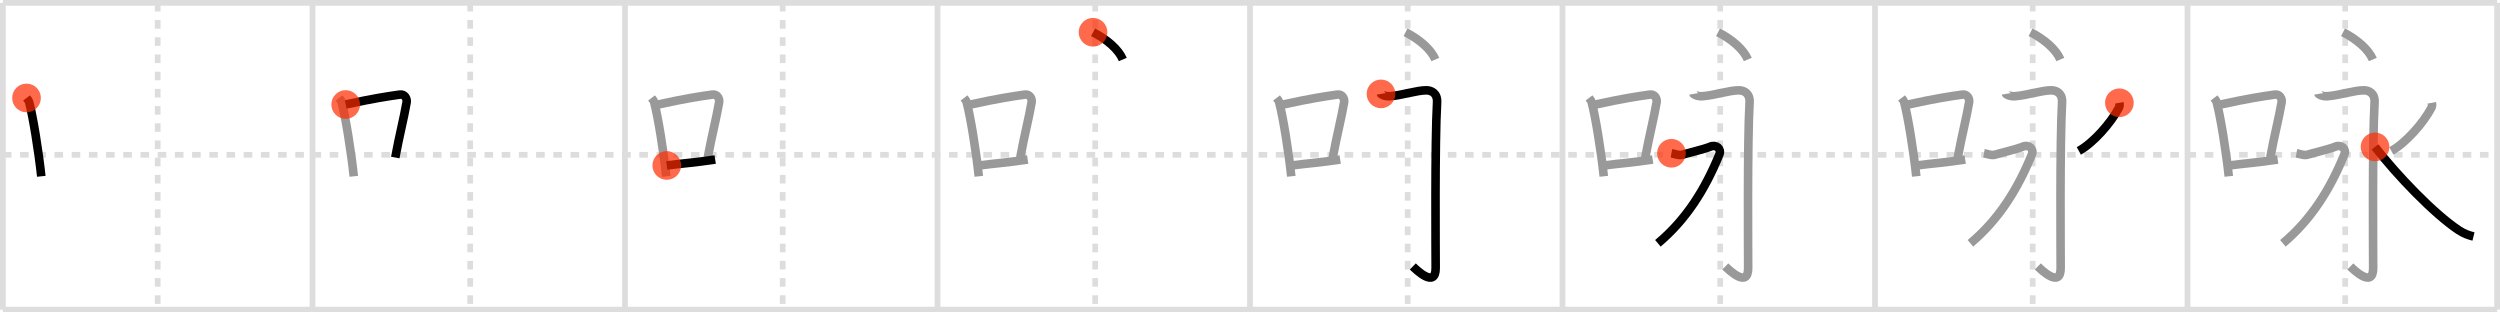 <svg width="872px" height="109px" viewBox="0 0 872 109" xmlns="http://www.w3.org/2000/svg" xmlns:xlink="http://www.w3.org/1999/xlink" xml:space="preserve" version="1.1"  baseProfile="full">
<line x1="1" y1="1" x2="871" y2="1" style="stroke:#ddd;stroke-width:2" />
<line x1="1" y1="1" x2="1" y2="108" style="stroke:#ddd;stroke-width:2" />
<line x1="1" y1="108" x2="871" y2="108" style="stroke:#ddd;stroke-width:2" />
<line x1="871" y1="1" x2="871" y2="108" style="stroke:#ddd;stroke-width:2" />
<line x1="109" y1="1" x2="109" y2="108" style="stroke:#ddd;stroke-width:2" />
<line x1="218" y1="1" x2="218" y2="108" style="stroke:#ddd;stroke-width:2" />
<line x1="327" y1="1" x2="327" y2="108" style="stroke:#ddd;stroke-width:2" />
<line x1="436" y1="1" x2="436" y2="108" style="stroke:#ddd;stroke-width:2" />
<line x1="545" y1="1" x2="545" y2="108" style="stroke:#ddd;stroke-width:2" />
<line x1="654" y1="1" x2="654" y2="108" style="stroke:#ddd;stroke-width:2" />
<line x1="763" y1="1" x2="763" y2="108" style="stroke:#ddd;stroke-width:2" />
<line x1="1" y1="54" x2="871" y2="54" style="stroke:#ddd;stroke-width:2;stroke-dasharray:3 3" />
<line x1="55" y1="1" x2="55" y2="108" style="stroke:#ddd;stroke-width:2;stroke-dasharray:3 3" />
<line x1="164" y1="1" x2="164" y2="108" style="stroke:#ddd;stroke-width:2;stroke-dasharray:3 3" />
<line x1="273" y1="1" x2="273" y2="108" style="stroke:#ddd;stroke-width:2;stroke-dasharray:3 3" />
<line x1="382" y1="1" x2="382" y2="108" style="stroke:#ddd;stroke-width:2;stroke-dasharray:3 3" />
<line x1="491" y1="1" x2="491" y2="108" style="stroke:#ddd;stroke-width:2;stroke-dasharray:3 3" />
<line x1="600" y1="1" x2="600" y2="108" style="stroke:#ddd;stroke-width:2;stroke-dasharray:3 3" />
<line x1="709" y1="1" x2="709" y2="108" style="stroke:#ddd;stroke-width:2;stroke-dasharray:3 3" />
<line x1="818" y1="1" x2="818" y2="108" style="stroke:#ddd;stroke-width:2;stroke-dasharray:3 3" />
<path d="M9.25,34.17c0.37,0.48,0.76,0.88,0.92,1.48c1.29,4.74,3.34,17.33,4.23,25.85" style="fill:none;stroke:black;stroke-width:3" />
<circle cx="9.25" cy="34.17" r="5" stroke-width="0" fill="#FF2A00" opacity="0.7" />
<path d="M118.25,34.17c0.37,0.48,0.76,0.88,0.92,1.48c1.29,4.74,3.34,17.33,4.23,25.85" style="fill:none;stroke:#999;stroke-width:3" />
<path d="M120.58,36.45c9.42-2.08,14.55-2.84,18.92-3.46c1.6-0.23,2.56,1.35,2.33,2.69c-0.95,5.54-2.55,11.61-3.96,19.27" style="fill:none;stroke:black;stroke-width:3" />
<circle cx="120.58" cy="36.45" r="5" stroke-width="0" fill="#FF2A00" opacity="0.7" />
<path d="M227.25,34.17c0.37,0.48,0.76,0.88,0.92,1.48c1.29,4.74,3.34,17.33,4.23,25.85" style="fill:none;stroke:#999;stroke-width:3" />
<path d="M229.58,36.45c9.42-2.08,14.55-2.84,18.92-3.46c1.6-0.23,2.56,1.35,2.33,2.69c-0.95,5.54-2.55,11.61-3.96,19.27" style="fill:none;stroke:#999;stroke-width:3" />
<path d="M232.57,57.71c5.14-0.7,9.83-0.98,16.89-2.07" style="fill:none;stroke:black;stroke-width:3" />
<circle cx="232.57" cy="57.71" r="5" stroke-width="0" fill="#FF2A00" opacity="0.7" />
<path d="M336.25,34.17c0.37,0.48,0.76,0.88,0.92,1.48c1.29,4.74,3.34,17.33,4.23,25.85" style="fill:none;stroke:#999;stroke-width:3" />
<path d="M338.58,36.45c9.42-2.08,14.55-2.84,18.92-3.46c1.6-0.23,2.56,1.35,2.33,2.69c-0.95,5.54-2.55,11.61-3.96,19.27" style="fill:none;stroke:#999;stroke-width:3" />
<path d="M341.57,57.71c5.14-0.7,9.83-0.98,16.89-2.07" style="fill:none;stroke:#999;stroke-width:3" />
<path d="M381.25,11.25c4.95,2.53,8.91,6.02,10.39,9.5" style="fill:none;stroke:black;stroke-width:3" />
<circle cx="381.25" cy="11.25" r="5" stroke-width="0" fill="#FF2A00" opacity="0.7" />
<path d="M445.25,34.17c0.37,0.48,0.76,0.88,0.92,1.48c1.29,4.74,3.34,17.33,4.23,25.85" style="fill:none;stroke:#999;stroke-width:3" />
<path d="M447.58,36.45c9.42-2.08,14.55-2.84,18.92-3.46c1.6-0.23,2.56,1.35,2.33,2.69c-0.95,5.54-2.55,11.61-3.96,19.27" style="fill:none;stroke:#999;stroke-width:3" />
<path d="M450.57,57.71c5.14-0.7,9.83-0.98,16.89-2.07" style="fill:none;stroke:#999;stroke-width:3" />
<path d="M490.25,11.25c4.95,2.53,8.91,6.02,10.39,9.5" style="fill:none;stroke:#999;stroke-width:3" />
<path d="M481.69,32.75c0.02,0.12,1.26,0.95,3.13,0.81C489.0,33.25,494.16,31.5,497.5,31.5c1.77,0,3.94,1.01,3.75,4.25c-0.8,13.75-0.49,53.22-0.49,57.77c0,7.23-6.87,0.49-7.97-0.58" style="fill:none;stroke:black;stroke-width:3" />
<circle cx="481.69" cy="32.75" r="5" stroke-width="0" fill="#FF2A00" opacity="0.7" />
<path d="M554.25,34.17c0.37,0.48,0.76,0.88,0.92,1.48c1.29,4.74,3.34,17.33,4.23,25.85" style="fill:none;stroke:#999;stroke-width:3" />
<path d="M556.58,36.45c9.42-2.08,14.55-2.84,18.92-3.46c1.6-0.23,2.56,1.35,2.33,2.69c-0.95,5.54-2.55,11.61-3.96,19.27" style="fill:none;stroke:#999;stroke-width:3" />
<path d="M559.57,57.71c5.14-0.7,9.83-0.98,16.89-2.07" style="fill:none;stroke:#999;stroke-width:3" />
<path d="M599.25,11.25c4.95,2.53,8.91,6.02,10.39,9.5" style="fill:none;stroke:#999;stroke-width:3" />
<path d="M590.69,32.75c0.02,0.12,1.26,0.95,3.13,0.81C598.0,33.25,603.16,31.5,606.5,31.5c1.77,0,3.94,1.01,3.75,4.25c-0.8,13.75-0.49,53.22-0.49,57.77c0,7.23-6.87,0.49-7.97-0.58" style="fill:none;stroke:#999;stroke-width:3" />
<path d="M583.0,53.46c1.27,0.23,2.76,0.91,4.03,0.45c1.27-0.45,7.39-1.85,9.5-2.75c2.12-0.91,3.98,0.75,3.18,2.72C594.75,66,588.25,76.5,578.27,84.87" style="fill:none;stroke:black;stroke-width:3" />
<circle cx="583.0" cy="53.46" r="5" stroke-width="0" fill="#FF2A00" opacity="0.7" />
<path d="M663.25,34.17c0.37,0.48,0.76,0.88,0.92,1.48c1.29,4.74,3.34,17.33,4.23,25.85" style="fill:none;stroke:#999;stroke-width:3" />
<path d="M665.58,36.45c9.42-2.08,14.55-2.84,18.92-3.46c1.6-0.23,2.56,1.35,2.33,2.69c-0.95,5.54-2.55,11.61-3.96,19.27" style="fill:none;stroke:#999;stroke-width:3" />
<path d="M668.57,57.71c5.14-0.7,9.83-0.98,16.89-2.07" style="fill:none;stroke:#999;stroke-width:3" />
<path d="M708.25,11.25c4.95,2.53,8.91,6.02,10.39,9.5" style="fill:none;stroke:#999;stroke-width:3" />
<path d="M699.69,32.75c0.02,0.12,1.26,0.95,3.13,0.81C707.0,33.25,712.16,31.5,715.5,31.5c1.77,0,3.94,1.01,3.75,4.25c-0.8,13.75-0.49,53.22-0.49,57.77c0,7.23-6.87,0.49-7.97-0.58" style="fill:none;stroke:#999;stroke-width:3" />
<path d="M692.0,53.46c1.27,0.23,2.76,0.91,4.03,0.45c1.27-0.45,7.39-1.85,9.5-2.75c2.12-0.91,3.98,0.75,3.18,2.72C703.75,66,697.25,76.5,687.27,84.87" style="fill:none;stroke:#999;stroke-width:3" />
<path d="M739.24,35.85c0.08,0.43,0.14,1.16-0.16,1.73c-2.77,5.29-8.96,12.31-13.98,15.06" style="fill:none;stroke:black;stroke-width:3" />
<circle cx="739.24" cy="35.85" r="5" stroke-width="0" fill="#FF2A00" opacity="0.7" />
<path d="M772.25,34.17c0.37,0.48,0.76,0.88,0.92,1.48c1.29,4.74,3.34,17.33,4.23,25.85" style="fill:none;stroke:#999;stroke-width:3" />
<path d="M774.58,36.45c9.42-2.08,14.55-2.84,18.92-3.46c1.6-0.23,2.56,1.35,2.33,2.69c-0.95,5.54-2.55,11.61-3.96,19.27" style="fill:none;stroke:#999;stroke-width:3" />
<path d="M777.57,57.71c5.14-0.7,9.83-0.98,16.89-2.07" style="fill:none;stroke:#999;stroke-width:3" />
<path d="M817.25,11.25c4.95,2.53,8.91,6.02,10.39,9.5" style="fill:none;stroke:#999;stroke-width:3" />
<path d="M808.69,32.75c0.02,0.12,1.26,0.95,3.13,0.81C816.0,33.25,821.16,31.5,824.5,31.5c1.77,0,3.94,1.01,3.75,4.25c-0.8,13.75-0.49,53.22-0.49,57.77c0,7.23-6.87,0.49-7.97-0.58" style="fill:none;stroke:#999;stroke-width:3" />
<path d="M801.0,53.46c1.27,0.23,2.76,0.91,4.03,0.45c1.27-0.45,7.39-1.85,9.5-2.75c2.12-0.91,3.98,0.75,3.18,2.72C812.75,66,806.25,76.5,796.27,84.87" style="fill:none;stroke:#999;stroke-width:3" />
<path d="M848.24,35.85c0.08,0.43,0.14,1.16-0.16,1.73c-2.77,5.29-8.96,12.31-13.98,15.06" style="fill:none;stroke:#999;stroke-width:3" />
<path d="M828.41,51.24c7.68,9.92,20.56,23.32,29.15,29.03c1.81,1.21,3.53,1.81,5.19,2.22" style="fill:none;stroke:black;stroke-width:3" />
<circle cx="828.41" cy="51.24" r="5" stroke-width="0" fill="#FF2A00" opacity="0.7" />
</svg>
